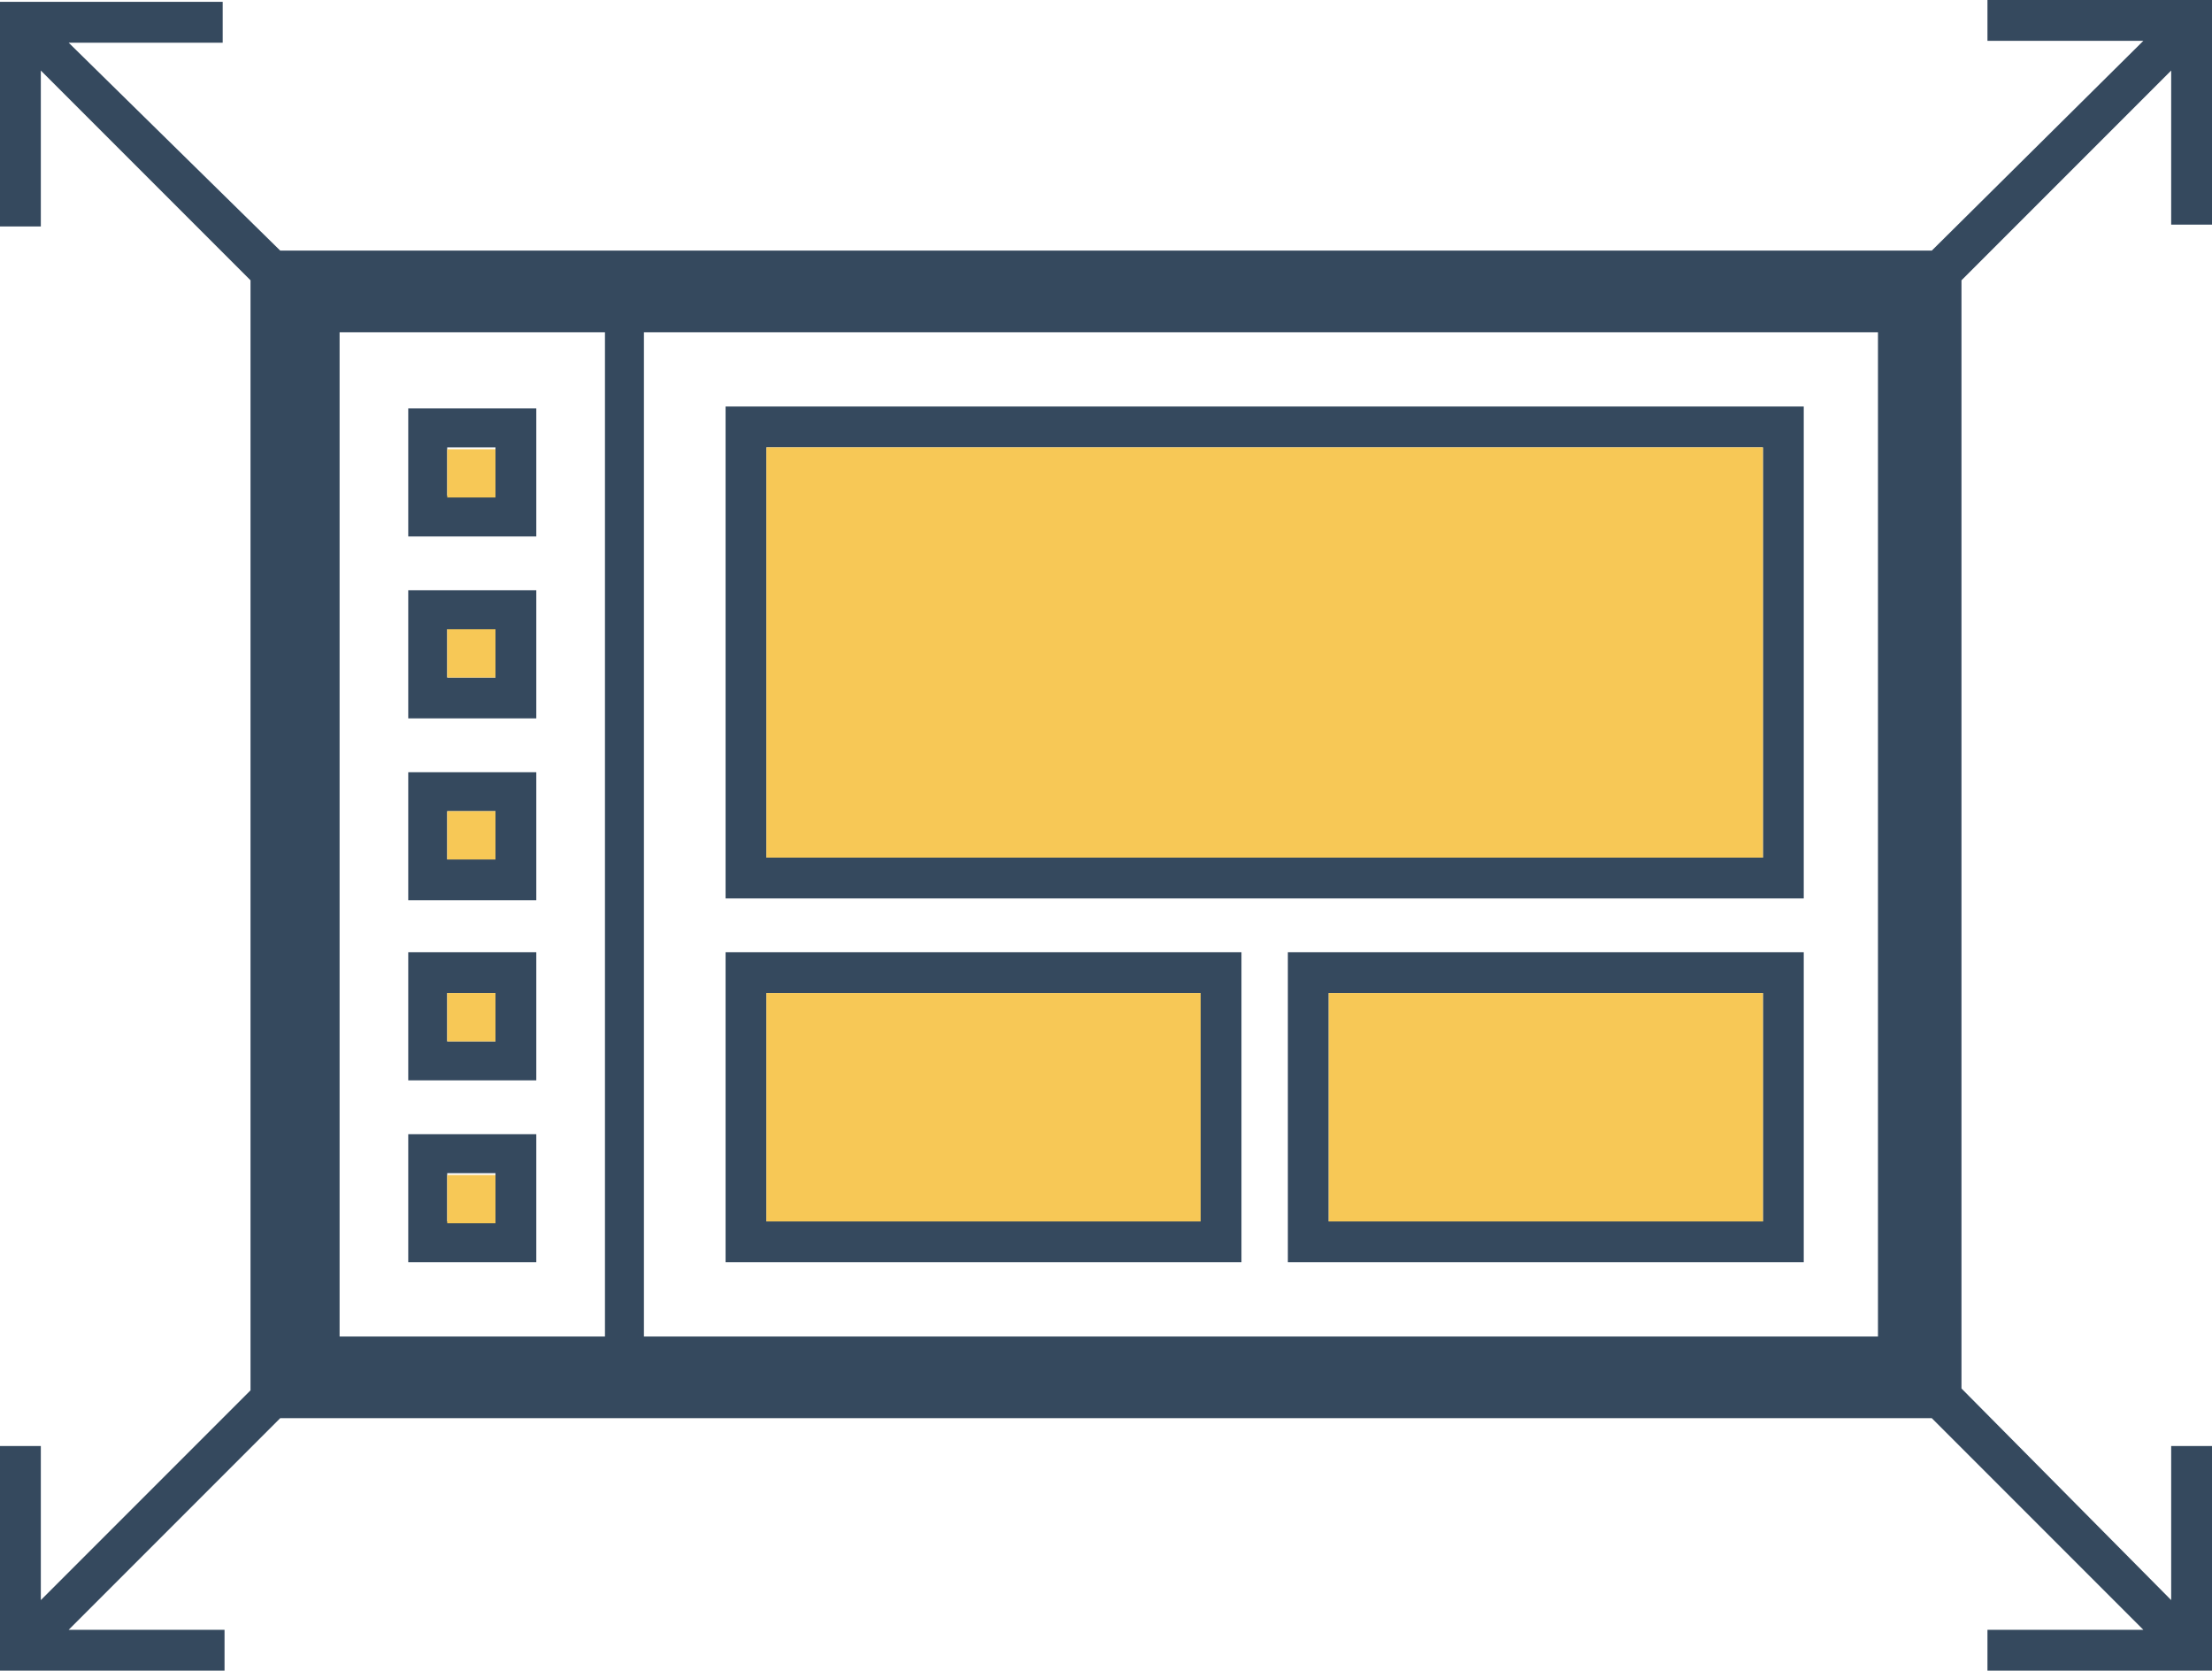 <?xml version="1.0" encoding="utf-8"?>
<!-- Generator: Adobe Illustrator 21.0.0, SVG Export Plug-In . SVG Version: 6.00 Build 0)  -->
<svg version="1.1" id="Layer_1" xmlns="http://www.w3.org/2000/svg" xmlns:xlink="http://www.w3.org/1999/xlink" x="0px" y="0px"
	 viewBox="0 0 119.2 90" style="enable-background:new 0 0 119.2 90;" xml:space="preserve">
<style type="text/css">
	.st0{fill:#35495E;}
	.st1{fill:#F7C856;}
</style>
<g>
	<path class="st0" d="M97.2,48.4H39.1V21.9h58.1V48.4z M41.3,46.2H95V24.1H41.3V46.2z"/>
	<path class="st0" d="M97.2,68H69.4V51.3h27.8V68z M71.6,65.8H95V53.5H71.6V65.8z"/>
	<path class="st0" d="M66.9,68H39.1V51.3h27.8V68z M41.3,65.8h23.4V53.5H41.3V65.8z"/>
	<path class="st0" d="M28.9,28.9h-6.9V22h6.9V28.9z M24.1,26.7h2.6v-2.6h-2.6V26.7z"/>
	<path class="st0" d="M28.9,38.7h-6.9v-6.9h6.9V38.7z M24.1,36.5h2.6v-2.6h-2.6V36.5z"/>
	<path class="st0" d="M28.9,48.5h-6.9v-6.9h6.9V48.5z M24.1,46.3h2.6v-2.6h-2.6V46.3z"/>
	<path class="st0" d="M28.9,58.2h-6.9v-6.9h6.9V58.2z M24.1,56.1h2.6v-2.6h-2.6V56.1z"/>
	<path class="st0" d="M28.9,68h-6.9v-6.9h6.9V68z M24.1,65.8h2.6v-2.6h-2.6V65.8z"/>
	<path class="st0" d="M119.2,12.1V0h-12.1v2.2h8.4l-11.4,11.3h-89L3.7,2.3h8.3V0.1H0v12.1h2.2V3.8l11.3,11.3v59.8L2.2,86.2v-8.3H0
		v12.1h12.1v-2.2H3.7l11.4-11.4h89l11.4,11.4h-8.4V90h12.1V77.9H117v8.3l-11.3-11.4V15.1L117,3.8v8.3H119.2z M18.3,72V17.9h14.3V72
		H18.3z M101.2,72H34.7V17.9h66.5V72z"/>
	<rect x="41.3" y="24.1" class="st1" width="53.7" height="22.1"/>
	<rect x="71.6" y="53.5" class="st1" width="23.4" height="12.3"/>
	<rect x="41.3" y="53.5" class="st1" width="23.4" height="12.3"/>
	<rect x="24.1" y="24.2" class="st1" width="2.6" height="2.6"/>
	<rect x="24.1" y="33.9" class="st1" width="2.6" height="2.6"/>
	<rect x="24.1" y="43.7" class="st1" width="2.6" height="2.6"/>
	<rect x="24.1" y="53.5" class="st1" width="2.6" height="2.6"/>
	<rect x="24.1" y="63.3" class="st1" width="2.6" height="2.6"/>
</g>
</svg>
